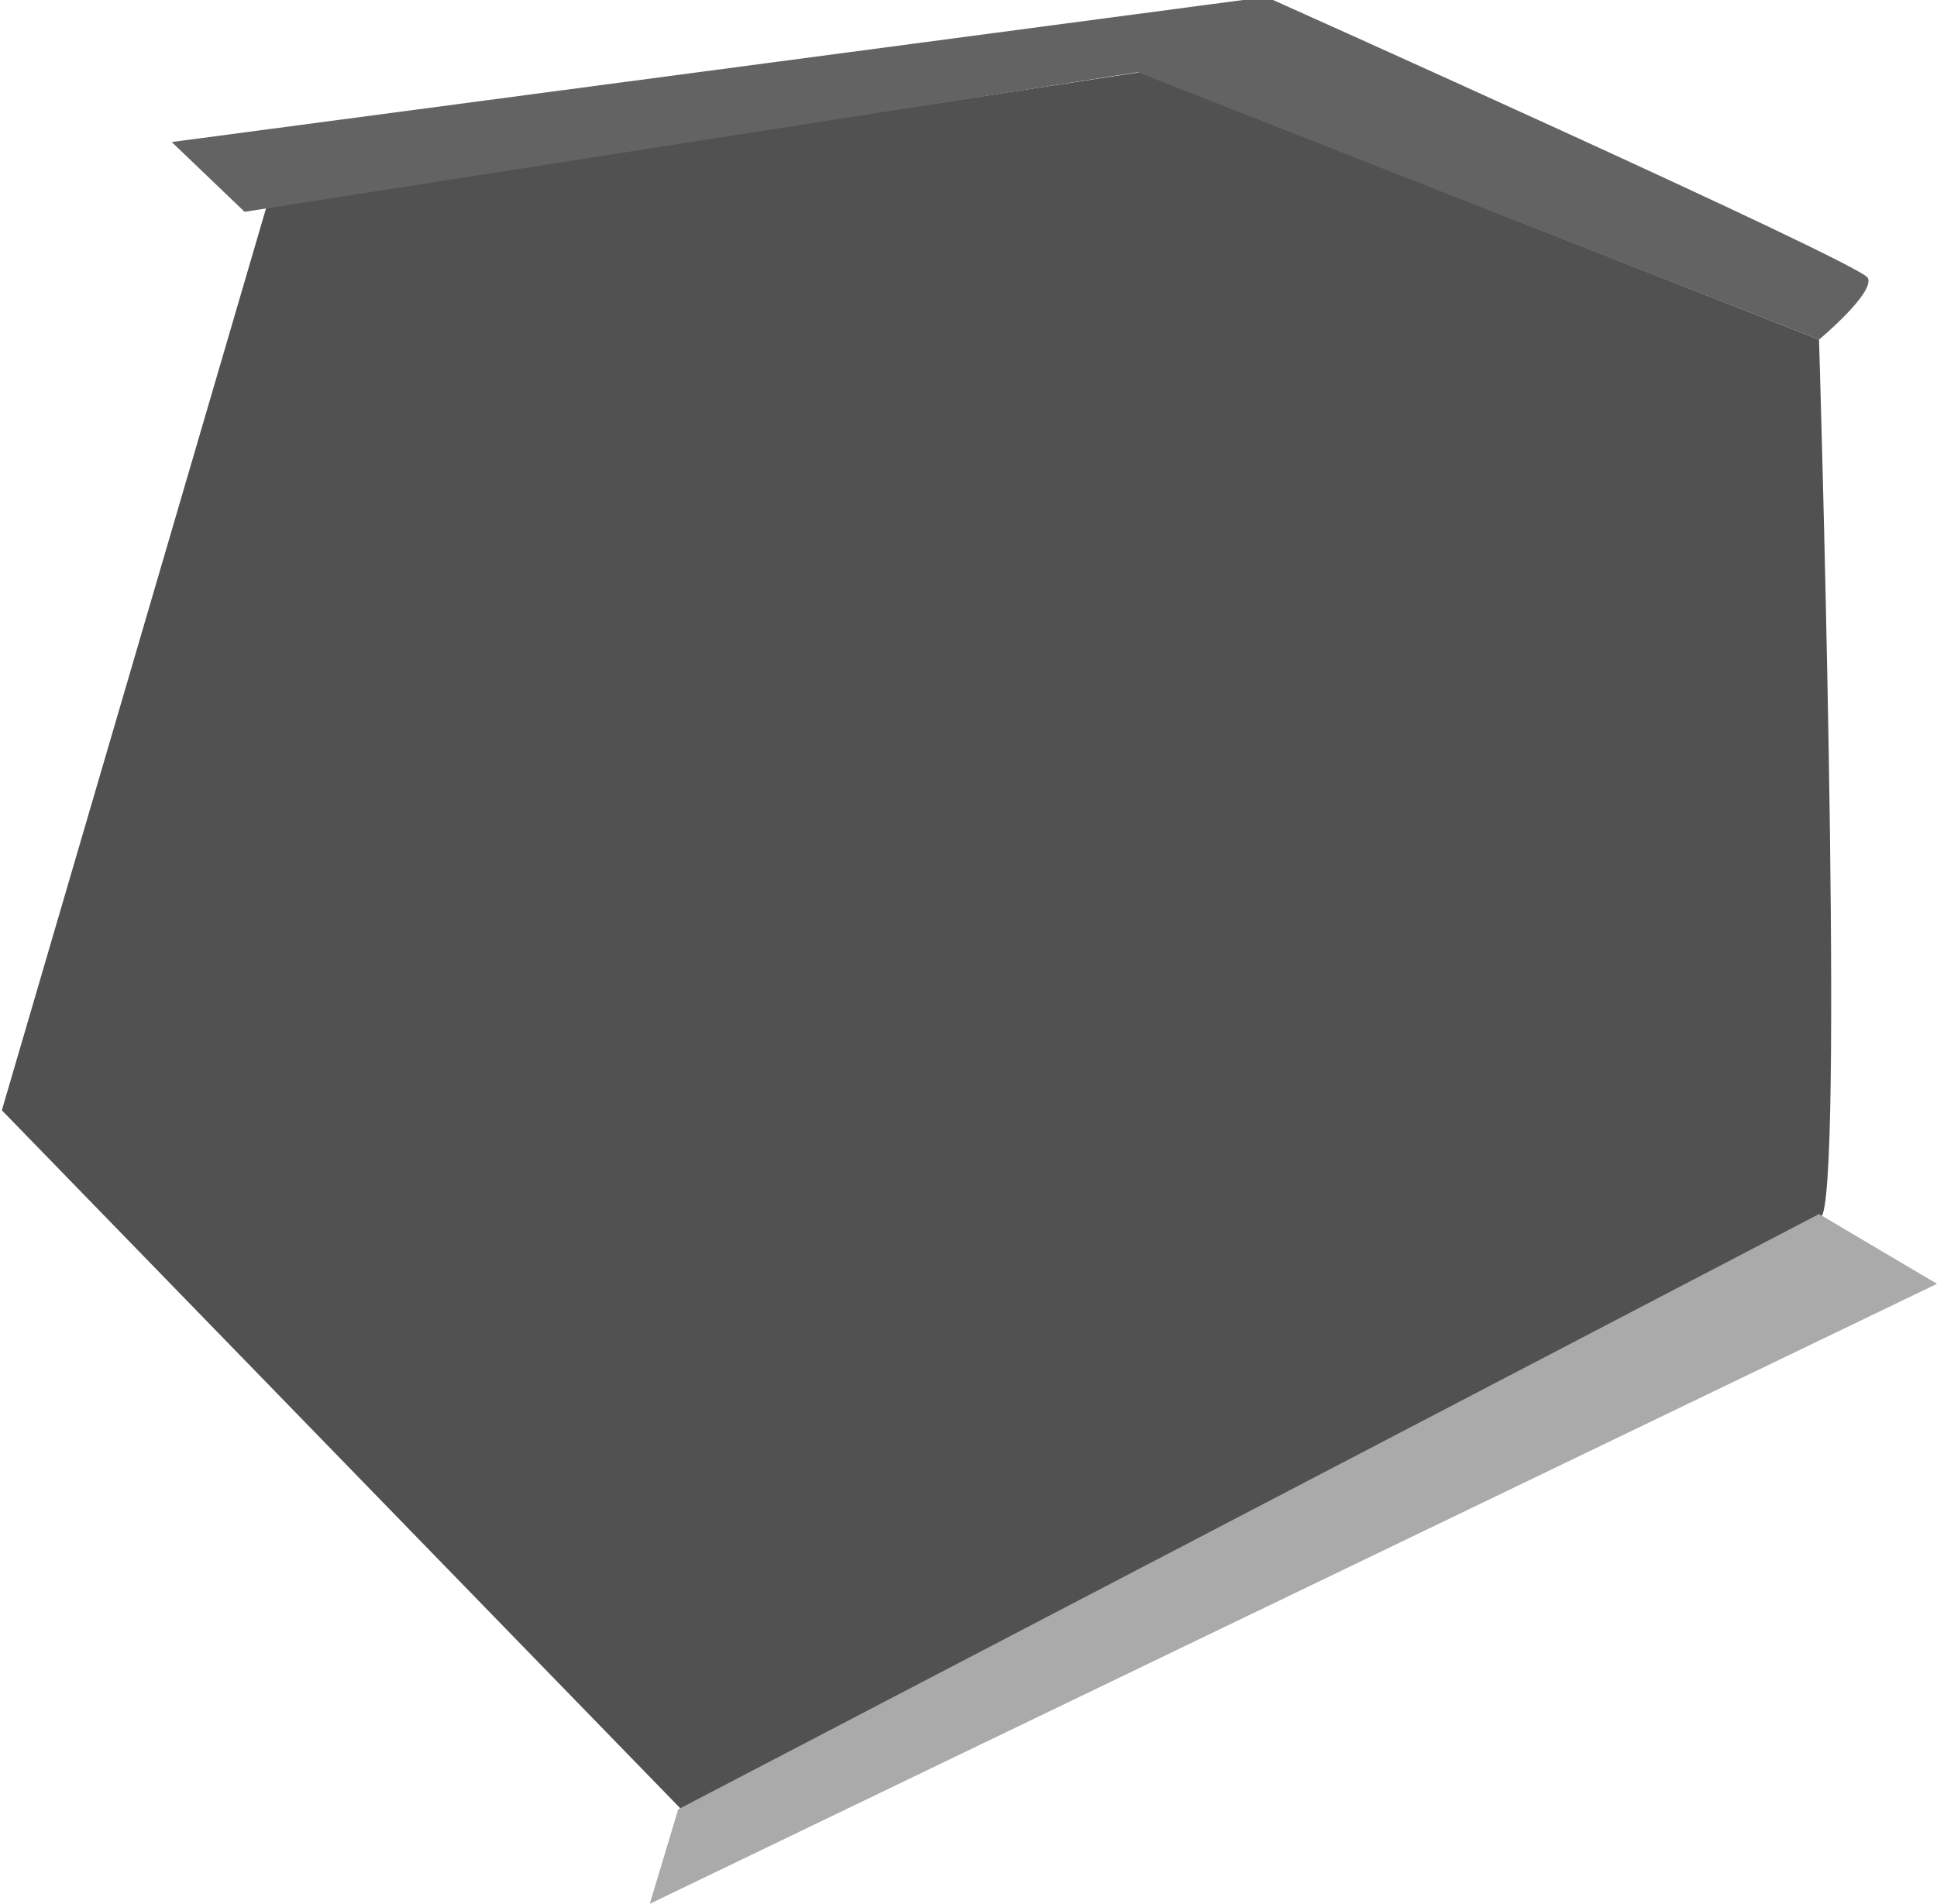 <svg id="Layer_1" data-name="Layer 1" xmlns="http://www.w3.org/2000/svg" viewBox="0 0 31.36 30.83"><defs><style>.cls-1{fill:#515151;}.cls-2{fill:#aaa;}.cls-3{fill:#636363;}</style></defs><path class="cls-1" d="M31.42,8.74l-11-4.33L6.29,6.57,2,21.22l11,11.32s18.14-8.63,18.48-9.64S31.42,8.74,31.42,8.74Z" transform="translate(-1.97 -3.24)"/><polygon class="cls-2" points="29.45 19.66 31.36 20.79 10.52 30.83 10.98 29.3 29.45 19.66"/><path class="cls-3" d="M31.42,8.74s.91-.76.79-1-9.74-4.55-9.74-4.55L4.75,5.54,5.93,6.67,20,4.47l.39-.06Z" transform="translate(-1.97 -3.24)"/></svg>